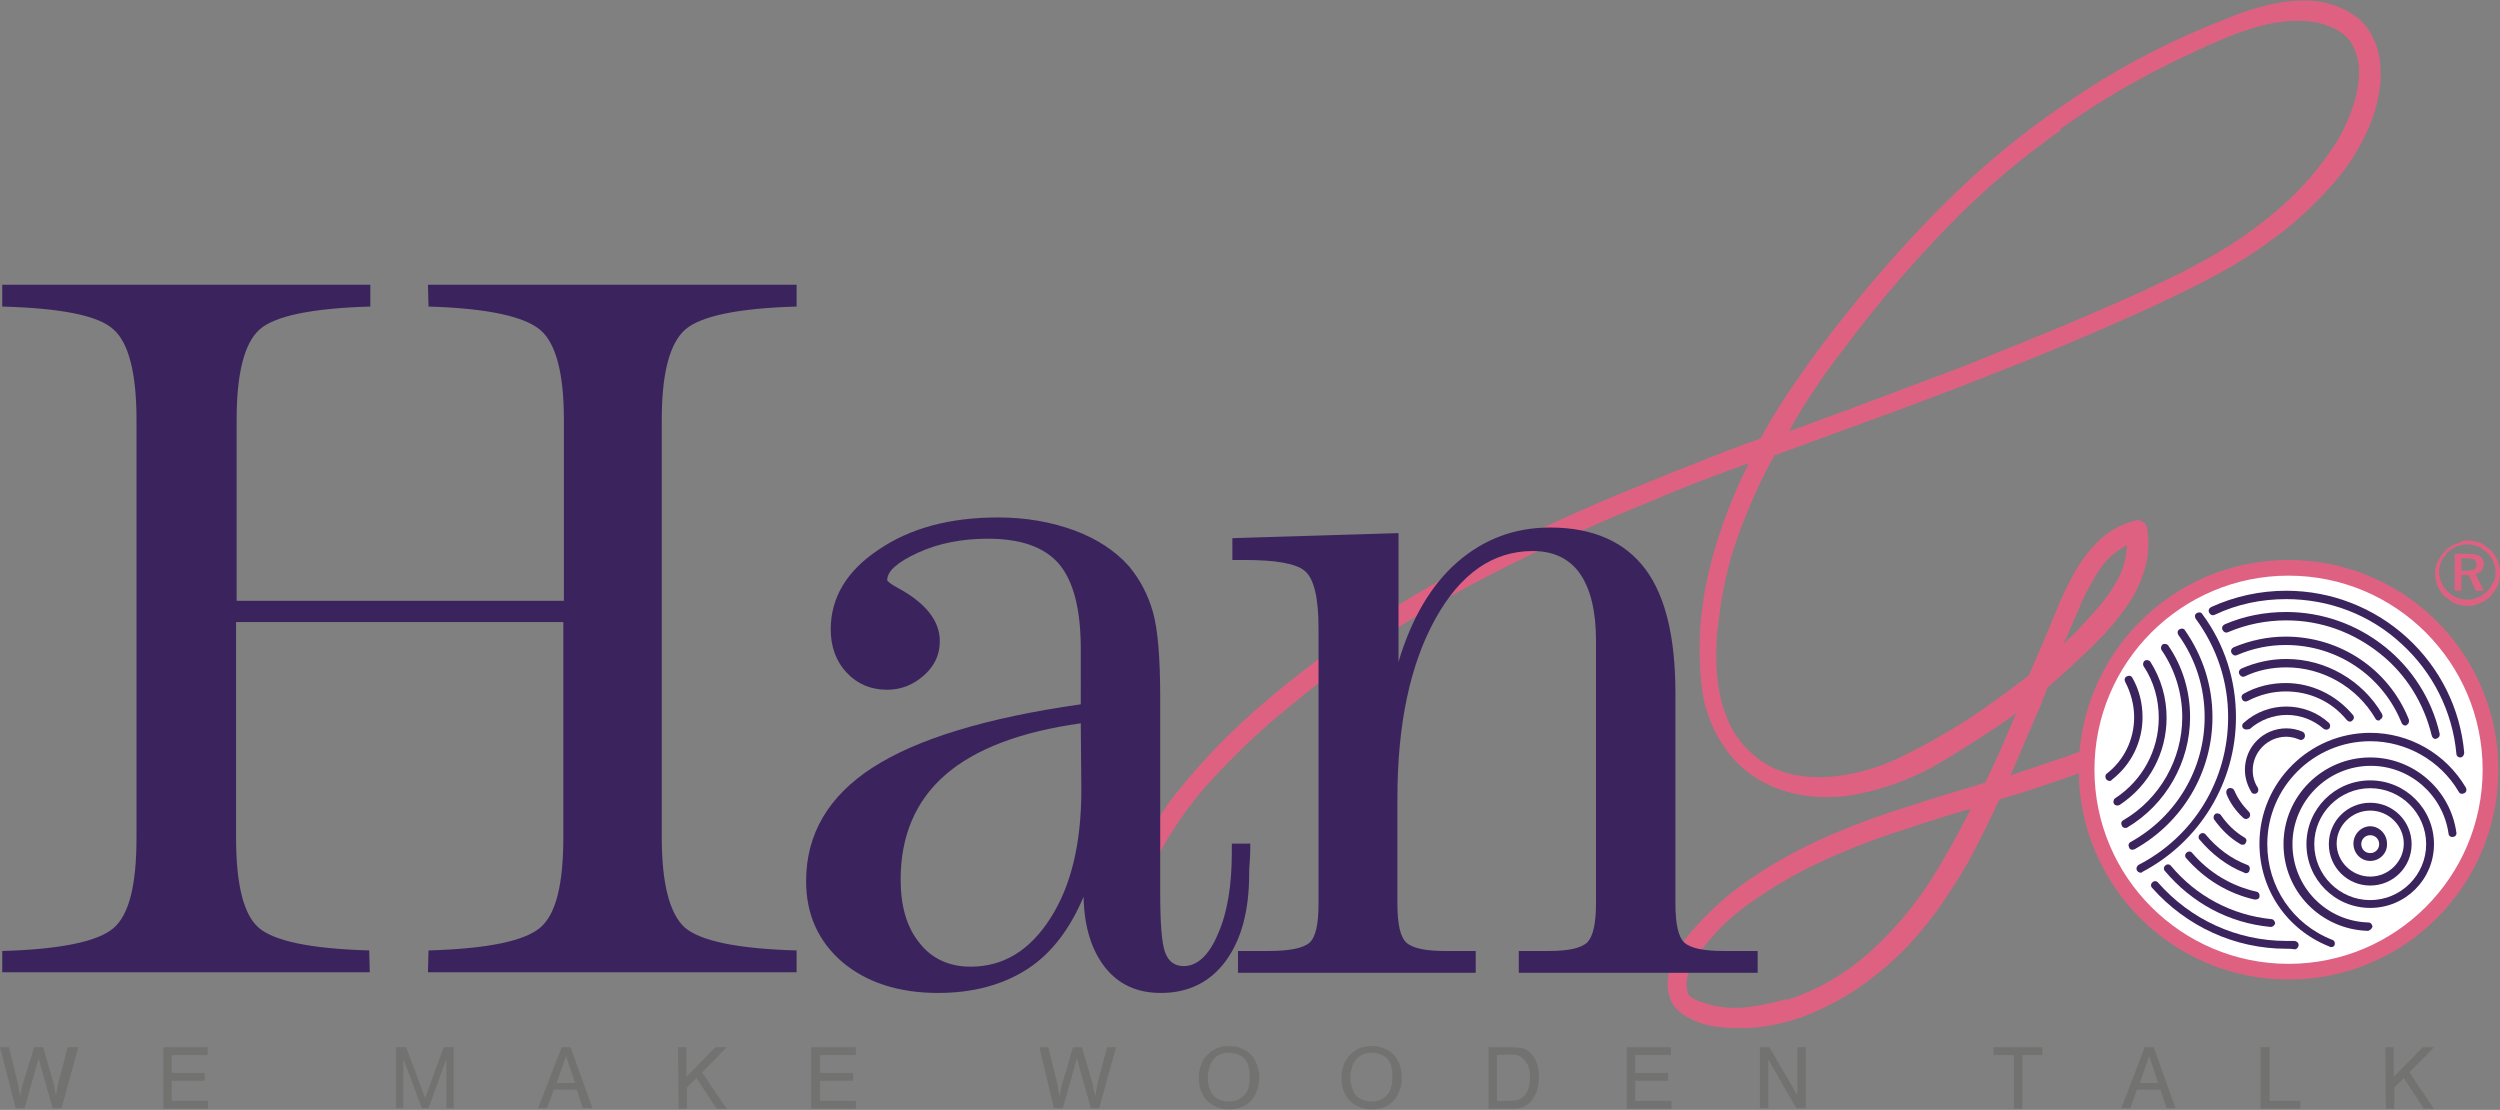 <?xml version="1.0" encoding="utf-8"?>
<!-- Generator: Adobe Illustrator 24.1.0, SVG Export Plug-In . SVG Version: 6.00 Build 0)  -->
<svg version="1.1" id="Layer_1" xmlns="http://www.w3.org/2000/svg" xmlns:xlink="http://www.w3.org/1999/xlink" x="0px" y="0px"
	 viewBox="0 0 446.9 198.4" style="enable-background:new 0 0 446.9 198.4;" xml:space="preserve">
<rect x="0" y="0" width="446.9" height="198.4" fill="#808080" stroke="none"/>
<style type="text/css">
	.st0{fill:#727271;}
	.st1{fill:#DF6182;}
	.st2{fill:#FFFFFF;stroke:#DF6182;stroke-width:2.808;stroke-miterlimit:10;}
	.st3{fill:#3B245D;}
</style>
<g>
	<g>
		<path class="st0" d="M0,187.2h1.6l1.6,6.5l0.4,2.2c0.1-0.4,0.2-0.7,0.2-1c0-0.2,0.1-0.4,0.1-0.6c0-0.1,0.1-0.2,0.1-0.3
			c0-0.1,0.1-0.2,0.1-0.3l2-6.5h1.6l1.9,6.5c0.1,0.1,0.1,0.3,0.1,0.5c0,0.2,0.1,0.4,0.1,0.6l0.2,1.1c0.1-0.4,0.1-0.8,0.2-1.1
			s0.1-0.7,0.2-1.1l1.7-6.5H14l-3,10.9H9.4l-2.5-8.9l-2.5,8.9H2.8L0,187.2z"/>
		<path class="st0" d="M29.2,187.2h7.9v1.4h-6.4v3.2h5.9v1.4h-5.9v3.6h6.5v1.4h-8C29.2,198.1,29.2,187.2,29.2,187.2z"/>
		<path class="st0" d="M70.8,198.1v-10.9h1.8l3.4,9.1l3.3-9.1h1.8v10.9h-1.3v-8.8l-3.2,8.8h-1.2l-3.3-8.8v8.8H70.8z"/>
		<path class="st0" d="M100.4,187.2h1.6l3.9,10.9h-1.7l-1.1-3.3H99l-1.2,3.3h-1.6L100.4,187.2z M101.2,188.8l-1.7,4.8h3.3
			L101.2,188.8z"/>
		<path class="st0" d="M121.2,187.2h1.5v5.3l5.2-5.3h2l-4.4,4.5l4.4,6.5h-1.8l-3.6-5.5l-1.7,1.7v3.8h-1.5L121.2,187.2L121.2,187.2z"
			/>
		<path class="st0" d="M145.1,187.2h7.9v1.4h-6.4v3.2h5.9v1.4h-5.9v3.6h6.4v1.4h-8V187.2z"/>
		<path class="st0" d="M185.8,187.2h1.6l1.6,6.5l0.4,2.2c0.1-0.4,0.2-0.7,0.2-1c0.1-0.2,0.1-0.4,0.1-0.6c0-0.1,0.1-0.2,0.1-0.3
			c0-0.1,0.1-0.2,0.1-0.3l1.9-6.5h1.6l1.9,6.5c0.1,0.1,0.1,0.3,0.1,0.5c0,0.2,0.1,0.4,0.1,0.6l0.3,1.1c0.1-0.4,0.1-0.8,0.2-1.1
			s0.1-0.7,0.2-1.1l1.7-6.5h1.6l-3,10.9h-1.5l-2.5-8.9l-2.5,8.9h-1.6L185.8,187.2z"/>
		<path class="st0" d="M214.3,192.8c0-0.9,0.1-1.7,0.4-2.4c0.2-0.7,0.6-1.3,1.1-1.8c0.5-0.5,1-0.9,1.7-1.2c0.7-0.3,1.4-0.4,2.2-0.4
			c0.8,0,1.5,0.1,2.2,0.4s1.2,0.6,1.7,1.1c0.5,0.5,0.8,1.1,1.1,1.8c0.2,0.7,0.4,1.5,0.4,2.3c0,0.8-0.1,1.6-0.4,2.3
			c-0.2,0.7-0.6,1.3-1,1.8c-0.5,0.5-1,0.9-1.7,1.2c-0.7,0.3-1.4,0.4-2.3,0.4c-0.8,0-1.5-0.1-2.2-0.4c-0.6-0.3-1.2-0.6-1.7-1.1
			c-0.5-0.5-0.8-1.1-1.1-1.8C214.4,194.4,214.3,193.6,214.3,192.8z M215.9,192.7c0,0.6,0.1,1.2,0.3,1.8c0.2,0.5,0.4,1,0.7,1.3
			c0.3,0.4,0.7,0.6,1.2,0.8c0.5,0.2,1,0.3,1.6,0.3s1.1-0.1,1.6-0.3c0.4-0.2,0.8-0.5,1.2-0.9c0.3-0.4,0.6-0.8,0.7-1.4
			c0.2-0.6,0.2-1.2,0.2-1.9c0-0.7-0.1-1.3-0.2-1.8s-0.4-1-0.7-1.3c-0.3-0.4-0.7-0.6-1.2-0.8c-0.5-0.2-1-0.3-1.6-0.3
			c-0.6,0-1.1,0.1-1.6,0.3c-0.5,0.2-0.9,0.5-1.2,0.9c-0.3,0.4-0.6,0.8-0.7,1.4C216,191.4,215.9,192,215.9,192.7z"/>
		<path class="st0" d="M239.8,192.8c0-0.9,0.1-1.7,0.4-2.4c0.2-0.7,0.6-1.3,1.1-1.8c0.5-0.5,1-0.9,1.7-1.2c0.7-0.3,1.4-0.4,2.2-0.4
			c0.8,0,1.5,0.1,2.2,0.4s1.2,0.6,1.7,1.1c0.5,0.5,0.8,1.1,1.1,1.8c0.2,0.7,0.4,1.5,0.4,2.3c0,0.8-0.1,1.6-0.4,2.3
			c-0.2,0.7-0.6,1.3-1,1.8c-0.5,0.5-1,0.9-1.7,1.2c-0.7,0.3-1.4,0.4-2.3,0.4c-0.8,0-1.5-0.1-2.2-0.4c-0.6-0.3-1.2-0.6-1.7-1.1
			c-0.5-0.5-0.8-1.1-1.1-1.8C239.9,194.4,239.8,193.6,239.8,192.8z M241.4,192.7c0,0.6,0.1,1.2,0.3,1.8c0.2,0.5,0.4,1,0.7,1.3
			c0.3,0.4,0.7,0.6,1.2,0.8c0.5,0.2,1,0.3,1.6,0.3s1.1-0.1,1.6-0.3c0.4-0.2,0.8-0.5,1.2-0.9c0.3-0.4,0.6-0.8,0.7-1.4
			c0.2-0.6,0.2-1.2,0.2-1.9c0-0.7-0.1-1.3-0.2-1.8s-0.4-1-0.7-1.3c-0.3-0.4-0.7-0.6-1.2-0.8c-0.5-0.2-1-0.3-1.6-0.3
			c-0.6,0-1.1,0.1-1.6,0.3c-0.5,0.2-0.9,0.5-1.2,0.9c-0.3,0.4-0.6,0.8-0.7,1.4C241.5,191.4,241.4,192,241.4,192.7z"/>
		<path class="st0" d="M266.1,187.2h3.7c0.9,0,1.6,0.1,2.1,0.1c0.5,0.1,0.9,0.3,1.3,0.6c1.3,1,1.9,2.5,1.9,4.6
			c0,1.2-0.2,2.3-0.7,3.3c-0.5,0.9-1.1,1.6-1.9,2c-0.1,0.1-0.3,0.1-0.5,0.2c-0.2,0-0.4,0.1-0.6,0.1c-0.2,0-0.4,0.1-0.7,0.1
			c-0.2,0-0.5,0-0.8,0h-3.8V187.2z M267.6,188.6v8.2h2.2c1,0,1.8-0.2,2.2-0.5c1-0.7,1.5-1.9,1.5-3.8c0-0.9-0.1-1.7-0.5-2.3
			s-0.8-1.1-1.3-1.4c-0.4-0.2-1-0.3-2-0.3L267.6,188.6L267.6,188.6z"/>
		<path class="st0" d="M290.8,187.2h7.9v1.4h-6.4v3.2h5.9v1.4h-5.9v3.6h6.5v1.4h-8L290.8,187.2L290.8,187.2z"/>
		<path class="st0" d="M314.6,187.2h1.7l5,8.6v-8.6h1.5v10.9h-1.7l-5-8.7v8.7h-1.5L314.6,187.2L314.6,187.2z"/>
		<path class="st0" d="M356.3,187.2h8.8v1.4h-3.6v9.6h-1.5v-9.6h-3.6L356.3,187.2L356.3,187.2z"/>
		<path class="st0" d="M383.4,187.2h1.6l3.9,10.9h-1.6l-1.1-3.3H382l-1.2,3.3h-1.6L383.4,187.2z M384.2,188.8l-1.7,4.8h3.3
			L384.2,188.8z"/>
		<path class="st0" d="M404.2,187.2h1.5v9.6h5.5v1.4h-7.1V187.2z"/>
		<path class="st0" d="M426.4,187.2h1.5v5.3l5.2-5.3h2l-4.4,4.5l4.4,6.5h-1.8l-3.6-5.5l-1.7,1.7v3.8h-1.5L426.4,187.2L426.4,187.2z"
			/>
	</g>
	<g>
		<path class="st1" d="M441.1,96.6c0.5,0,1,0.1,1.5,0.2s1,0.3,1.4,0.6s0.8,0.6,1.2,0.9s0.6,0.7,0.9,1.2c0.2,0.4,0.5,0.9,0.6,1.4
			c0.1,0.5,0.2,1,0.2,1.5c0,0.5-0.1,1.1-0.2,1.6c-0.1,0.5-0.4,1-0.6,1.4c-0.3,0.4-0.6,0.8-0.9,1.2s-0.8,0.6-1.2,0.9
			c-0.4,0.2-0.9,0.4-1.4,0.6s-1,0.2-1.5,0.2c-0.5,0-1-0.1-1.5-0.2c-0.5-0.1-0.9-0.3-1.4-0.6c-0.4-0.3-0.8-0.6-1.2-0.9
			c-0.4-0.3-0.6-0.7-0.9-1.2s-0.5-0.9-0.6-1.4c-0.1-0.5-0.2-1-0.2-1.5c0-0.5,0.1-1,0.2-1.4c0.1-0.5,0.3-0.9,0.6-1.3
			c0.2-0.4,0.5-0.8,0.9-1.2c0.3-0.4,0.7-0.7,1.1-0.9c0.4-0.3,0.9-0.5,1.4-0.6C440,96.7,440.6,96.6,441.1,96.6z M446.1,102.4
			c0-0.7-0.1-1.4-0.4-2c-0.3-0.6-0.6-1.2-1.1-1.6c-0.5-0.4-1-0.8-1.6-1.1c-0.6-0.2-1.2-0.4-1.9-0.4c-0.5,0-1,0.1-1.4,0.2
			c-0.4,0.1-0.8,0.3-1.2,0.5s-0.7,0.5-1,0.8c-0.3,0.3-0.5,0.7-0.8,1c-0.2,0.4-0.4,0.8-0.5,1.2c-0.1,0.4-0.2,0.8-0.2,1.2
			c0,0.4,0.1,0.9,0.2,1.3c0.1,0.4,0.3,0.8,0.5,1.2c0.2,0.4,0.5,0.7,0.8,1c0.3,0.3,0.6,0.6,1,0.8c0.4,0.2,0.8,0.4,1.2,0.5
			c0.4,0.1,0.9,0.2,1.3,0.2c0.7,0,1.3-0.1,1.9-0.4c0.6-0.2,1.1-0.6,1.6-1s0.8-1,1.1-1.6C446,103.8,446.1,103.1,446.1,102.4z
			 M441.3,99c1.8,0,2.7,0.6,2.7,1.8c0,0.5-0.1,0.8-0.4,1.2s-0.6,0.5-1.1,0.6l1.5,3h-1.4l-1.3-2.8H440v2.8h-1.2V99L441.3,99L441.3,99
			z M441,99.8h-1v2.2h1c0.6,0,1-0.1,1.3-0.2c0.3-0.2,0.4-0.4,0.4-0.8c0-0.4-0.1-0.7-0.4-0.9C442.1,99.9,441.6,99.8,441,99.8z"/>
	</g>
	<path class="st1" d="M387.9,131c0.3-1.7,0.7-3.3,1.3-4.9c-1.1,0.6-2.3,1.3-3.4,1.8c-2.3,1.2-4.6,2.3-7,3.5
		c-3.2,1.5-6.4,2.8-9.6,3.9c-3.2,1.1-6.5,2.2-9.8,3.3l5.5-12.8l1.1-2.9c0.9-0.7,1.7-1.5,2.5-2.2s1.7-1.5,2.5-2.3
		c1.9-1.7,3.7-3.5,5.4-5.3c1.7-1.9,3.3-3.9,4.7-6.1c1.1-1.9,2-4,2.5-6.1c0.5-2.1,0.6-4.3,0.2-6.6c-0.1-0.5-0.4-0.8-0.9-1.1
		s-0.9-0.3-1.3-0.1c-2.3,0.6-4.2,1.6-5.8,3c-1.6,1.4-3,3.1-4.2,5s-2.2,3.9-3.1,5.9c-0.9,2.1-1.7,4.1-2.5,6l-3.3,7.7
		c-3.6,2.8-7.3,5.5-11.1,8c-3.9,2.5-7.8,4.7-12,6.7c-2,1-4.2,1.8-6.4,2.4c-2.3,0.6-4.6,1-6.9,1.1c-2.3,0.1-4.6-0.1-6.8-0.7
		s-4.3-1.7-6.1-3.3c-1.7-1.5-3-3.1-4-5c-0.9-1.9-1.6-3.9-2-6c-0.4-2.1-0.6-4.2-0.6-6.4s0.1-4.3,0.4-6.3c0.6-5.3,1.7-10.5,3.5-15.4
		s3.9-9.8,6.5-14.4c6.6-2.4,13.1-4.8,19.7-7.2c6.6-2.4,13.1-4.9,19.7-7.5c9.5-3.7,19-7.7,28.4-12c4-1.9,8-3.8,11.8-5.9
		c3.9-2.1,7.5-4.5,11-7.2c3.4-2.6,6.5-5.6,9.4-8.9s5.1-7,6.7-11c0.7-1.9,1.2-3.8,1.5-5.8c0.3-2,0.2-4-0.1-5.9
		c-0.4-1.9-1.1-3.6-2.2-5.1s-2.8-2.7-4.9-3.6c-1.9-0.8-4-1.2-6.1-1.2s-4.2,0.2-6.3,0.7c-2.1,0.5-4.2,1.1-6.2,1.9
		c-2,0.8-3.9,1.6-5.7,2.3c-8.3,3.5-16.3,7.8-23.9,13c-7.9,5.3-15.1,11.2-21.7,17.7c-6.6,6.5-12.8,13.5-18.6,20.8
		c-2.8,3.5-5.4,7-8,10.7c-2.5,3.6-4.9,7.3-7,11.2c-4,1.4-7.9,2.9-11.8,4.5c-3.9,1.5-7.8,3.1-11.7,4.7c-8.8,3.6-17.5,7.6-25.9,11.9
		c-8.4,4.3-16.6,9.2-24.4,14.6c-3.9,2.7-7.6,5.5-11.2,8.4c-3.6,2.9-7.1,6-10.4,9.2c-3.1,3.1-6,6.3-8.8,9.8c-2.8,3.4-5,7.2-6.7,11.4
		c-1.6,3.9-2.5,7.9-2.6,12c0,0.7,0.3,1.1,1,1c0.7,0,1.1-0.4,1.2-1c0.6-4.9,2.2-9.6,4.7-13.9c2.5-4.3,5.4-8.3,8.8-11.9
		c3.5-3.8,7.2-7.4,11.1-10.7s7.9-6.5,12-9.5c8.3-6,17-11.3,26.1-16s18.3-8.9,27.8-12.8c3.1-1.3,6.2-2.6,9.3-3.8
		c3.1-1.2,6.3-2.4,9.4-3.5c-2,4.1-3.8,8.3-5.2,12.6c-1.4,4.2-2.5,8.7-3.1,13.3c-0.6,4.3-0.6,8.7-0.2,13.2c0.4,4.5,1.9,8.6,4.6,12.3
		c1.4,1.9,3,3.4,4.8,4.6c1.8,1.2,3.8,2.1,5.8,2.7c2.1,0.6,4.2,0.9,6.4,1c2.2,0,4.4-0.1,6.6-0.6c5-1,9.8-2.8,14.4-5.5
		c4.6-2.7,8.9-5.5,13.1-8.4l0.7-0.7c-0.9,2.1-1.8,4.2-2.7,6.3c-0.9,2.1-1.9,4.2-2.9,6.3l-3.6,1.1c-4.4,1.3-8.8,2.7-13.4,4.2
		c-4.5,1.5-8.9,3.2-13.2,5.2s-8.3,4.3-12.1,6.9s-7.3,5.8-10.4,9.4c-0.9,1.1-1.7,2.3-2.5,3.6c-0.8,1.4-1.3,2.8-1.5,4.2
		s-0.1,2.8,0.4,4.1c0.5,1.3,1.5,2.4,3,3.2c1.8,1,3.7,1.6,5.8,1.8c2.1,0.2,4.1,0.2,6.1,0.1c3.6-0.3,7.1-1.2,10.4-2.6
		c3.3-1.4,6.4-3.1,9.3-5.2s5.6-4.4,8.1-7.1c2.5-2.7,4.7-5.5,6.6-8.4c1.9-2.8,3.6-5.6,5.1-8.5c1.5-2.9,3-5.9,4.4-9
		c3.9-1.1,7.7-2.4,11.5-3.7c3.8-1.3,7.5-2.8,11.1-4.4c2.5-1.1,4.9-2.4,7.3-3.6C387.5,131.2,387.7,131.1,387.9,131z M370.4,111.6
		c0.5-1.2,1.1-2.4,1.6-3.7c0.9-2,2-4,3.2-5.9c1.2-1.9,2.9-3.4,4.9-4.5l0.1,0.1c-0.1,2.1-0.6,4.1-1.6,5.9c-1,1.9-2.2,3.6-3.6,5.2
		c-1,1.1-2,2.2-3,3.3c-1,1.1-2.1,2.1-3.2,3.2C369.4,114.1,369.9,112.8,370.4,111.6z M325.1,68.5c1.9-2.8,3.9-5.4,5.9-8
		c5.3-7,11.1-13.7,17.2-20c6.1-6.3,12.8-12,20-17.1l0.2-0.4c7-5,14.5-9.4,22.5-13.1c1.7-0.8,3.5-1.7,5.5-2.5c2-0.9,4-1.7,6.1-2.3
		c2.1-0.7,4.1-1.1,6.3-1.3c2.1-0.2,4.1-0.1,6.1,0.4c2.5,0.7,4.3,1.8,5.3,3.3s1.5,3.4,1.5,5.4s-0.4,4.1-1.1,6.2
		c-0.7,2.1-1.6,4-2.5,5.6c-2.2,3.6-4.8,6.9-7.8,9.9c-3,3-6.3,5.6-9.8,8s-7.2,4.4-10.9,6.3c-3.7,1.8-7.5,3.6-11.4,5.3
		c-4.6,2-9.2,4-13.9,5.9c-4.7,1.9-9.4,3.8-14.1,5.7c-5.1,1.9-10.2,3.8-15.2,5.7s-10.1,3.7-15.2,5.6
		C321.4,74.1,323.2,71.3,325.1,68.5z M346.3,155.5c-2.1,3.5-4.5,6.8-7.2,9.8s-5.6,5.8-8.9,8.1s-7,4.2-11,5.4l0.1-0.2
		c-2.1,0.6-4.3,1.1-6.6,1.4c-2.3,0.3-4.6,0.2-6.7-0.3c-0.7-0.2-1.4-0.4-2-0.6c-0.6-0.2-1.2-0.5-1.8-0.9l-0.2-0.2
		c-0.2-0.2-0.2-0.3-0.2-0.4c0.1,0.2,0.1,0.3,0.1,0.3c0,0,0,0-0.1-0.1s-0.1-0.4-0.2-0.9c-0.1-0.3-0.1-0.8-0.1-1.5
		c0.1-0.8,0.3-1.6,0.7-2.4c0.4-0.8,0.8-1.5,1.2-2.1c2.6-3.8,5.9-7.1,9.9-9.8c4-2.8,8-5.1,12.1-7c4.1-1.9,8.3-3.6,12.5-5
		c4.2-1.4,8.5-2.8,12.9-4.1l1.5-0.4C350.4,148.4,348.4,152,346.3,155.5z"/>
	<circle class="st2" cx="409.1" cy="137.6" r="36.1"/>
	<g>
		<g>
			<path class="st3" d="M439.8,135.4c-0.4,0-0.7-0.3-0.7-0.7c-0.7-7.5-4.2-14.5-9.8-19.6c-5.6-5.2-12.9-8-20.6-8
				c-4.5,0-8.8,0.9-12.8,2.8c-0.4,0.2-0.8,0-1-0.4s0-0.8,0.4-1c4.2-1.9,8.7-2.9,13.4-2.9c8,0,15.7,3,21.6,8.4
				c5.9,5.4,9.5,12.7,10.2,20.5C440.5,135,440.2,135.4,439.8,135.4C439.8,135.4,439.8,135.4,439.8,135.4z"/>
		</g>
		<g>
			<path class="st3" d="M408.7,169.6c-9.2,0-17.9-4-24-10.9c-0.3-0.3-0.2-0.8,0.1-1c0.3-0.3,0.8-0.2,1,0.1
				c5.8,6.6,14.1,10.4,22.9,10.4c0.5,0,0.9,0,1.4,0c0.4,0,0.8,0.3,0.8,0.7c0,0.4-0.3,0.8-0.7,0.8
				C409.6,169.6,409.1,169.6,408.7,169.6z"/>
		</g>
		<g>
			<path class="st3" d="M405.9,165.7C405.9,165.7,405.9,165.7,405.9,165.7c-7.5-0.7-14.1-4.3-18.9-10c-0.3-0.3-0.2-0.8,0.1-1
				c0.3-0.3,0.8-0.2,1,0.1c4.5,5.4,10.9,8.8,17.9,9.5c0.4,0,0.7,0.4,0.7,0.8C406.6,165.4,406.3,165.7,405.9,165.7z"/>
		</g>
		<g>
			<path class="st3" d="M435.4,132.1c-0.3,0-0.6-0.2-0.7-0.6c-1.4-5.8-4.6-11-9.3-14.7c-4.8-3.8-10.5-5.9-16.7-5.9
				c-3.6,0-7.1,0.7-10.4,2.1c-0.4,0.2-0.8,0-1-0.4s0-0.8,0.4-1c3.5-1.5,7.2-2.2,11-2.2c6.4,0,12.6,2.2,17.6,6.2
				c4.9,3.9,8.4,9.4,9.8,15.5c0.1,0.4-0.1,0.8-0.5,0.9C435.5,132.1,435.4,132.1,435.4,132.1z"/>
		</g>
		<g>
			<path class="st3" d="M430,129.7c-0.3,0-0.6-0.2-0.7-0.5c-3.4-8.4-11.5-13.9-20.7-13.9c-3,0-5.9,0.6-8.7,1.8c-0.4,0.2-0.8,0-1-0.4
				s0-0.8,0.4-1c2.9-1.2,6-1.9,9.3-1.9c9.7,0,18.4,5.8,22,14.8c0.1,0.4,0,0.8-0.4,1C430.2,129.7,430.1,129.7,430,129.7z"/>
		</g>
		<g>
			<path class="st3" d="M403.2,160.8c-0.1,0-0.1,0-0.2,0c-4.8-1.1-9-3.7-12.2-7.4c-0.3-0.3-0.2-0.8,0.1-1c0.3-0.3,0.8-0.2,1,0.1
				c3,3.5,7,5.9,11.5,6.9c0.4,0.1,0.6,0.5,0.5,0.9C403.9,160.6,403.6,160.8,403.2,160.8z"/>
		</g>
		<g>
			<path class="st3" d="M425.2,128.8c-0.2,0-0.5-0.1-0.6-0.4c-3.3-5.6-9.4-9.1-15.9-9.1c-2.6,0-5.1,0.5-7.4,1.6
				c-0.4,0.2-0.8,0-1-0.4c-0.2-0.4,0-0.8,0.4-1c2.5-1.1,5.2-1.7,8-1.7c7,0,13.6,3.8,17.1,9.8c0.2,0.4,0.1,0.8-0.3,1
				C425.4,128.8,425.3,128.8,425.2,128.8z"/>
		</g>
		<g>
			<path class="st3" d="M401.5,156.1c-0.1,0-0.2,0-0.3-0.1c-3.1-1.2-5.8-3.3-8-5.9c-0.3-0.3-0.2-0.8,0.1-1c0.3-0.3,0.8-0.2,1,0.1
				c2,2.4,4.5,4.3,7.4,5.4c0.4,0.1,0.6,0.6,0.4,1C402.1,155.9,401.8,156.1,401.5,156.1z"/>
		</g>
		<g>
			<path class="st3" d="M420.1,129c-0.2,0-0.4-0.1-0.6-0.3c-2.7-3.3-6.6-5.1-10.9-5.1c-2.4,0-4.7,0.6-6.8,1.7
				c-0.4,0.2-0.8,0.1-1-0.3s-0.1-0.8,0.3-1c2.3-1.3,4.9-1.9,7.5-1.9c4.6,0,9,2.1,12,5.7c0.3,0.3,0.2,0.8-0.1,1
				C420.4,128.9,420.3,129,420.1,129z"/>
		</g>
		<g>
			<path class="st3" d="M400.9,151c-0.1,0-0.3,0-0.4-0.1c-1.9-1.1-3.4-2.6-4.7-4.4c-0.2-0.3-0.1-0.8,0.2-1c0.3-0.2,0.8-0.1,1,0.2
				c1.1,1.6,2.5,3,4.2,4c0.4,0.2,0.5,0.7,0.2,1C401.4,150.9,401.2,151,400.9,151z"/>
		</g>
		<g>
			<path class="st3" d="M401.5,146.4c-0.2,0-0.4-0.1-0.5-0.2c-1.3-1.2-2.4-2.7-3-4.3c-0.1-0.4,0-0.8,0.4-1c0.4-0.1,0.8,0,1,0.4
				c0.6,1.4,1.5,2.7,2.6,3.8c0.3,0.3,0.3,0.7,0.1,1C401.9,146.3,401.7,146.4,401.5,146.4z"/>
		</g>
		<g>
			<path class="st3" d="M401.5,130.4c-0.2,0-0.4-0.1-0.5-0.2c-0.3-0.3-0.2-0.8,0.1-1c2.1-1.9,4.8-2.9,7.6-2.9c2.8,0,5.5,1,7.6,2.9
				c0.3,0.3,0.3,0.7,0.1,1c-0.3,0.3-0.7,0.3-1,0.1c-1.8-1.6-4.2-2.5-6.6-2.5s-4.8,0.9-6.6,2.5C401.9,130.4,401.7,130.4,401.5,130.4z
				"/>
		</g>
		<g>
			<path class="st3" d="M403,141.9c-0.2,0-0.5-0.1-0.6-0.4c-0.7-1.2-1.1-2.5-1.1-3.9c0-4.1,3.3-7.4,7.4-7.4c1,0,2,0.2,2.9,0.6
				c0.4,0.2,0.5,0.6,0.4,1c-0.2,0.4-0.6,0.6-1,0.4c-0.7-0.3-1.5-0.5-2.3-0.5c-3.3,0-6,2.7-6,6c0,1.1,0.3,2.2,0.9,3.1
				c0.2,0.4,0.1,0.8-0.2,1C403.2,141.9,403.1,141.9,403,141.9z"/>
		</g>
		<g>
			<path class="st3" d="M416.7,169.3c-0.1,0-0.2,0-0.3-0.1c-7.6-3-12.5-10.2-12.5-18.4c0-10.9,8.9-19.8,19.8-19.8
				c7,0,13.5,3.7,17.1,9.8c0.2,0.4,0.1,0.8-0.3,1c-0.4,0.2-0.8,0.1-1-0.3c-3.3-5.6-9.4-9-15.8-9c-10.1,0-18.4,8.2-18.4,18.4
				c0,7.6,4.5,14.3,11.6,17.1c0.4,0.1,0.6,0.6,0.4,1C417.2,169.2,417,169.3,416.7,169.3z"/>
		</g>
		<g>
			<path class="st3" d="M423.2,166.4C423.2,166.4,423.2,166.4,423.2,166.4c-8.4-0.3-15-7.1-15-15.5c0-8.6,7-15.5,15.5-15.5
				c7.7,0,14.3,5.7,15.4,13.4c0.1,0.4-0.2,0.8-0.6,0.8c-0.4,0.1-0.8-0.2-0.8-0.6c-1-6.9-6.9-12.1-13.9-12.1c-7.7,0-14,6.3-14,14
				c0,7.6,6,13.8,13.6,14c0.4,0,0.7,0.4,0.7,0.8C423.9,166.1,423.6,166.4,423.2,166.4z"/>
		</g>
		<g>
			<path class="st3" d="M423.7,162.3c-6.3,0-11.4-5.1-11.4-11.4s5.1-11.4,11.4-11.4s11.4,5.1,11.4,11.4S430,162.3,423.7,162.3z
				 M423.7,140.9c-5.5,0-10,4.5-10,10s4.5,10,10,10s10-4.5,10-10S429.2,140.9,423.7,140.9z"/>
		</g>
		<g>
			<path class="st3" d="M423.7,158.3c-4.1,0-7.4-3.3-7.4-7.4c0-4.1,3.3-7.4,7.4-7.4c4.1,0,7.4,3.3,7.4,7.4S427.8,158.3,423.7,158.3z
				 M423.7,144.9c-3.3,0-6,2.7-6,5.9s2.7,5.9,6,5.9s6-2.7,6-5.9C429.7,147.6,427,144.9,423.7,144.9z"/>
		</g>
		<g>
			<path class="st3" d="M423.7,153.9c-1.7,0-3-1.4-3-3.1c0-1.7,1.4-3.1,3-3.1s3,1.4,3,3.1C426.8,152.5,425.4,153.9,423.7,153.9z
				 M423.7,149.3c-0.9,0-1.6,0.7-1.6,1.6s0.7,1.6,1.6,1.6s1.6-0.7,1.6-1.6S424.6,149.3,423.7,149.3z"/>
		</g>
		<g>
			<g>
				<path class="st3" d="M382.7,156c-0.3,0-0.5-0.1-0.7-0.4c-0.2-0.4,0-0.8,0.3-1c9.9-5.1,16-15.2,16-26.4c0-6.4-2-12.4-5.8-17.6
					c-0.2-0.3-0.2-0.8,0.2-1c0.3-0.2,0.8-0.2,1,0.2c4,5.4,6,11.8,6,18.4c0,11.7-6.5,22.3-16.8,27.7C382.9,156,382.8,156,382.7,156z"
					/>
			</g>
			<g>
				<path class="st3" d="M381.2,151.9c-0.3,0-0.5-0.1-0.6-0.4c-0.2-0.4-0.1-0.8,0.3-1c8.1-4.5,13.2-13,13.2-22.3
					c0-5.3-1.6-10.4-4.7-14.7c-0.2-0.3-0.2-0.8,0.2-1c0.3-0.2,0.8-0.2,1,0.2c3.2,4.6,4.9,9.9,4.9,15.5c0,9.8-5.3,18.8-13.9,23.6
					C381.5,151.8,381.4,151.9,381.2,151.9z"/>
			</g>
			<g>
				<path class="st3" d="M379.9,148c-0.2,0-0.5-0.1-0.6-0.4c-0.2-0.4-0.1-0.8,0.3-1c6.5-3.8,10.5-10.9,10.5-18.4
					c0-4.3-1.3-8.5-3.7-12c-0.2-0.3-0.1-0.8,0.2-1c0.3-0.2,0.8-0.1,1,0.2c2.6,3.8,3.9,8.2,3.9,12.8c0,8-4.3,15.6-11.2,19.7
					C380.2,148,380.1,148,379.9,148z"/>
			</g>
			<g>
				<path class="st3" d="M378.5,144c-0.2,0-0.5-0.1-0.6-0.3c-0.2-0.3-0.1-0.8,0.2-1c4.9-3.2,7.8-8.6,7.8-14.4c0-3.3-0.9-6.5-2.7-9.2
					c-0.2-0.3-0.1-0.8,0.2-1c0.3-0.2,0.8-0.1,1,0.2c1.9,3,2.9,6.4,2.9,10c0,6.3-3.1,12.1-8.4,15.6C378.8,143.9,378.7,144,378.5,144z
					"/>
			</g>
			<g>
				<path class="st3" d="M377.1,139.6c-0.2,0-0.4-0.1-0.6-0.3c-0.2-0.3-0.2-0.8,0.1-1c3.1-2.4,4.9-6.1,4.9-10.1
					c0-2.2-0.6-4.4-1.6-6.3c-0.2-0.4-0.1-0.8,0.3-1c0.4-0.2,0.8-0.1,1,0.3c1.2,2.1,1.8,4.5,1.8,7c0,4.4-2,8.5-5.5,11.2
					C377.4,139.6,377.2,139.6,377.1,139.6z"/>
			</g>
		</g>
	</g>
	<g>
		<path class="st3" d="M0.4,50.9h65.8v3.9c-10.5,0.3-17.1,1.7-19.8,4.1s-4.1,7.8-4.1,16.1v32.4h58.5V75c0-8.2-1.4-13.6-4.2-16
			s-9.4-3.9-20-4.2l-0.1-3.9h65.9v3.9c-10.5,0.3-17.1,1.7-19.9,4.1c-2.8,2.5-4.2,7.8-4.2,16.1v74.7c0,8.3,1.4,13.6,4.1,16.1
			c2.8,2.4,9.4,3.8,20,4.1v3.9H76.5l0.1-3.9c10.6-0.3,17.2-1.7,20-4.1c2.8-2.4,4.1-7.8,4.1-16.1v-38.5H42.2v38.5
			c0,8.3,1.3,13.7,4,16.1c2.7,2.4,9.3,3.8,19.8,4.1l0.1,3.9H0.4V170c10.5-0.3,17.1-1.7,19.9-4.1s4.1-7.8,4.1-16.1V75
			c0-8.3-1.4-13.7-4.1-16.1c-2.7-2.5-9.3-3.8-19.9-4.1C0.4,54.8,0.4,50.9,0.4,50.9z"/>
		<path class="st3" d="M207.4,124.8v34.9c0,5.5,0.3,9.1,0.9,10.6c0.6,1.6,1.7,2.4,3.3,2.4c2.4,0,4.5-1.9,6.1-5.7
			c1.7-3.8,2.5-8.7,2.5-14.6v-1.6h3.3c0,0.9,0,2-0.1,3.2c-0.1,1.2-0.1,1.9-0.1,2.2c0,6.6-1.4,11.8-4.2,15.6s-6.7,5.7-11.6,5.7
			c-4.2,0-7.5-1.5-9.9-4.5c-2.4-3-3.8-7.2-3.9-12.7c-2.4,5.7-5.7,10.1-10,12.9s-9.7,4.3-16,4.3c-7.1,0-12.8-1.9-17.1-5.5
			c-4.3-3.7-6.5-8.5-6.5-14.5c0-8.4,4-15.2,11.9-20.3s20.3-8.9,37.2-11.3V116c0-7.1-1.3-12.1-3.9-15.2c-2.6-3-6.8-4.5-12.7-4.5
			c-4.6,0-8.8,0.8-12.5,2.5c-3.7,1.7-5.5,3.3-5.5,4.9c0,0.2,0.6,0.7,1.9,1.4c5,2.7,7.5,5.9,7.5,9.5c0,2.4-0.9,4.4-2.8,6.1
			c-1.9,1.7-4.1,2.6-6.6,2.6c-2.9,0-5.3-1-7.2-3c-1.9-2-2.9-4.6-2.9-7.8c0-5.6,2.8-10.4,8.5-14.2c5.7-3.9,12.8-5.8,21.4-5.8
			c5,0,9.5,0.8,13.6,2.3s7.4,3.7,9.8,6.4c2,2.4,3.4,5.1,4.3,8.2C207,112.6,207.4,117.8,207.4,124.8z M193.2,129.3
			c-10.8,1.5-18.9,4.6-24.2,9.2c-5.3,4.6-8,10.9-8,18.7c0,4.8,1.1,8.6,3.4,11.4c2.2,2.8,5.3,4.2,9.1,4.2c5.9,0,10.6-2.9,14.3-8.7
			c3.7-5.8,5.5-13.4,5.5-22.9L193.2,129.3L193.2,129.3z"/>
		<path class="st3" d="M299.5,123.9v37.6c0,3.6,0.5,6,1.6,7c1.1,1,3.4,1.5,7.1,1.5h6v3.9h-42.7V170h5.2c3.7,0,6-0.5,7.1-1.6
			c1-1.1,1.5-3.4,1.5-6.9v-47c0-5.3-1-9.3-2.9-12s-4.8-4-8.4-4c-7.1,0-12.9,4-17.4,12.1s-6.8,18.8-6.8,32.1v18.8c0,3.6,0.5,6,1.6,7
			s3.4,1.5,7,1.5h5.4v3.9h-42.5V170h5.4c3.8,0,6.3-0.5,7.4-1.5c1.1-1,1.6-3.3,1.6-7v-49.2c0-5.4-0.8-8.8-2.4-10.2
			c-1.6-1.4-5.3-2-11-2h-2v-3.9l29.7-0.9v23c2.3-7.7,5.8-13.7,10.5-17.8c4.7-4.1,10.2-6.2,16.6-6.2c7.6,0,13.3,2.5,17,7.4
			C297.7,106.5,299.5,113.9,299.5,123.9z"/>
	</g>
</g>
</svg>
